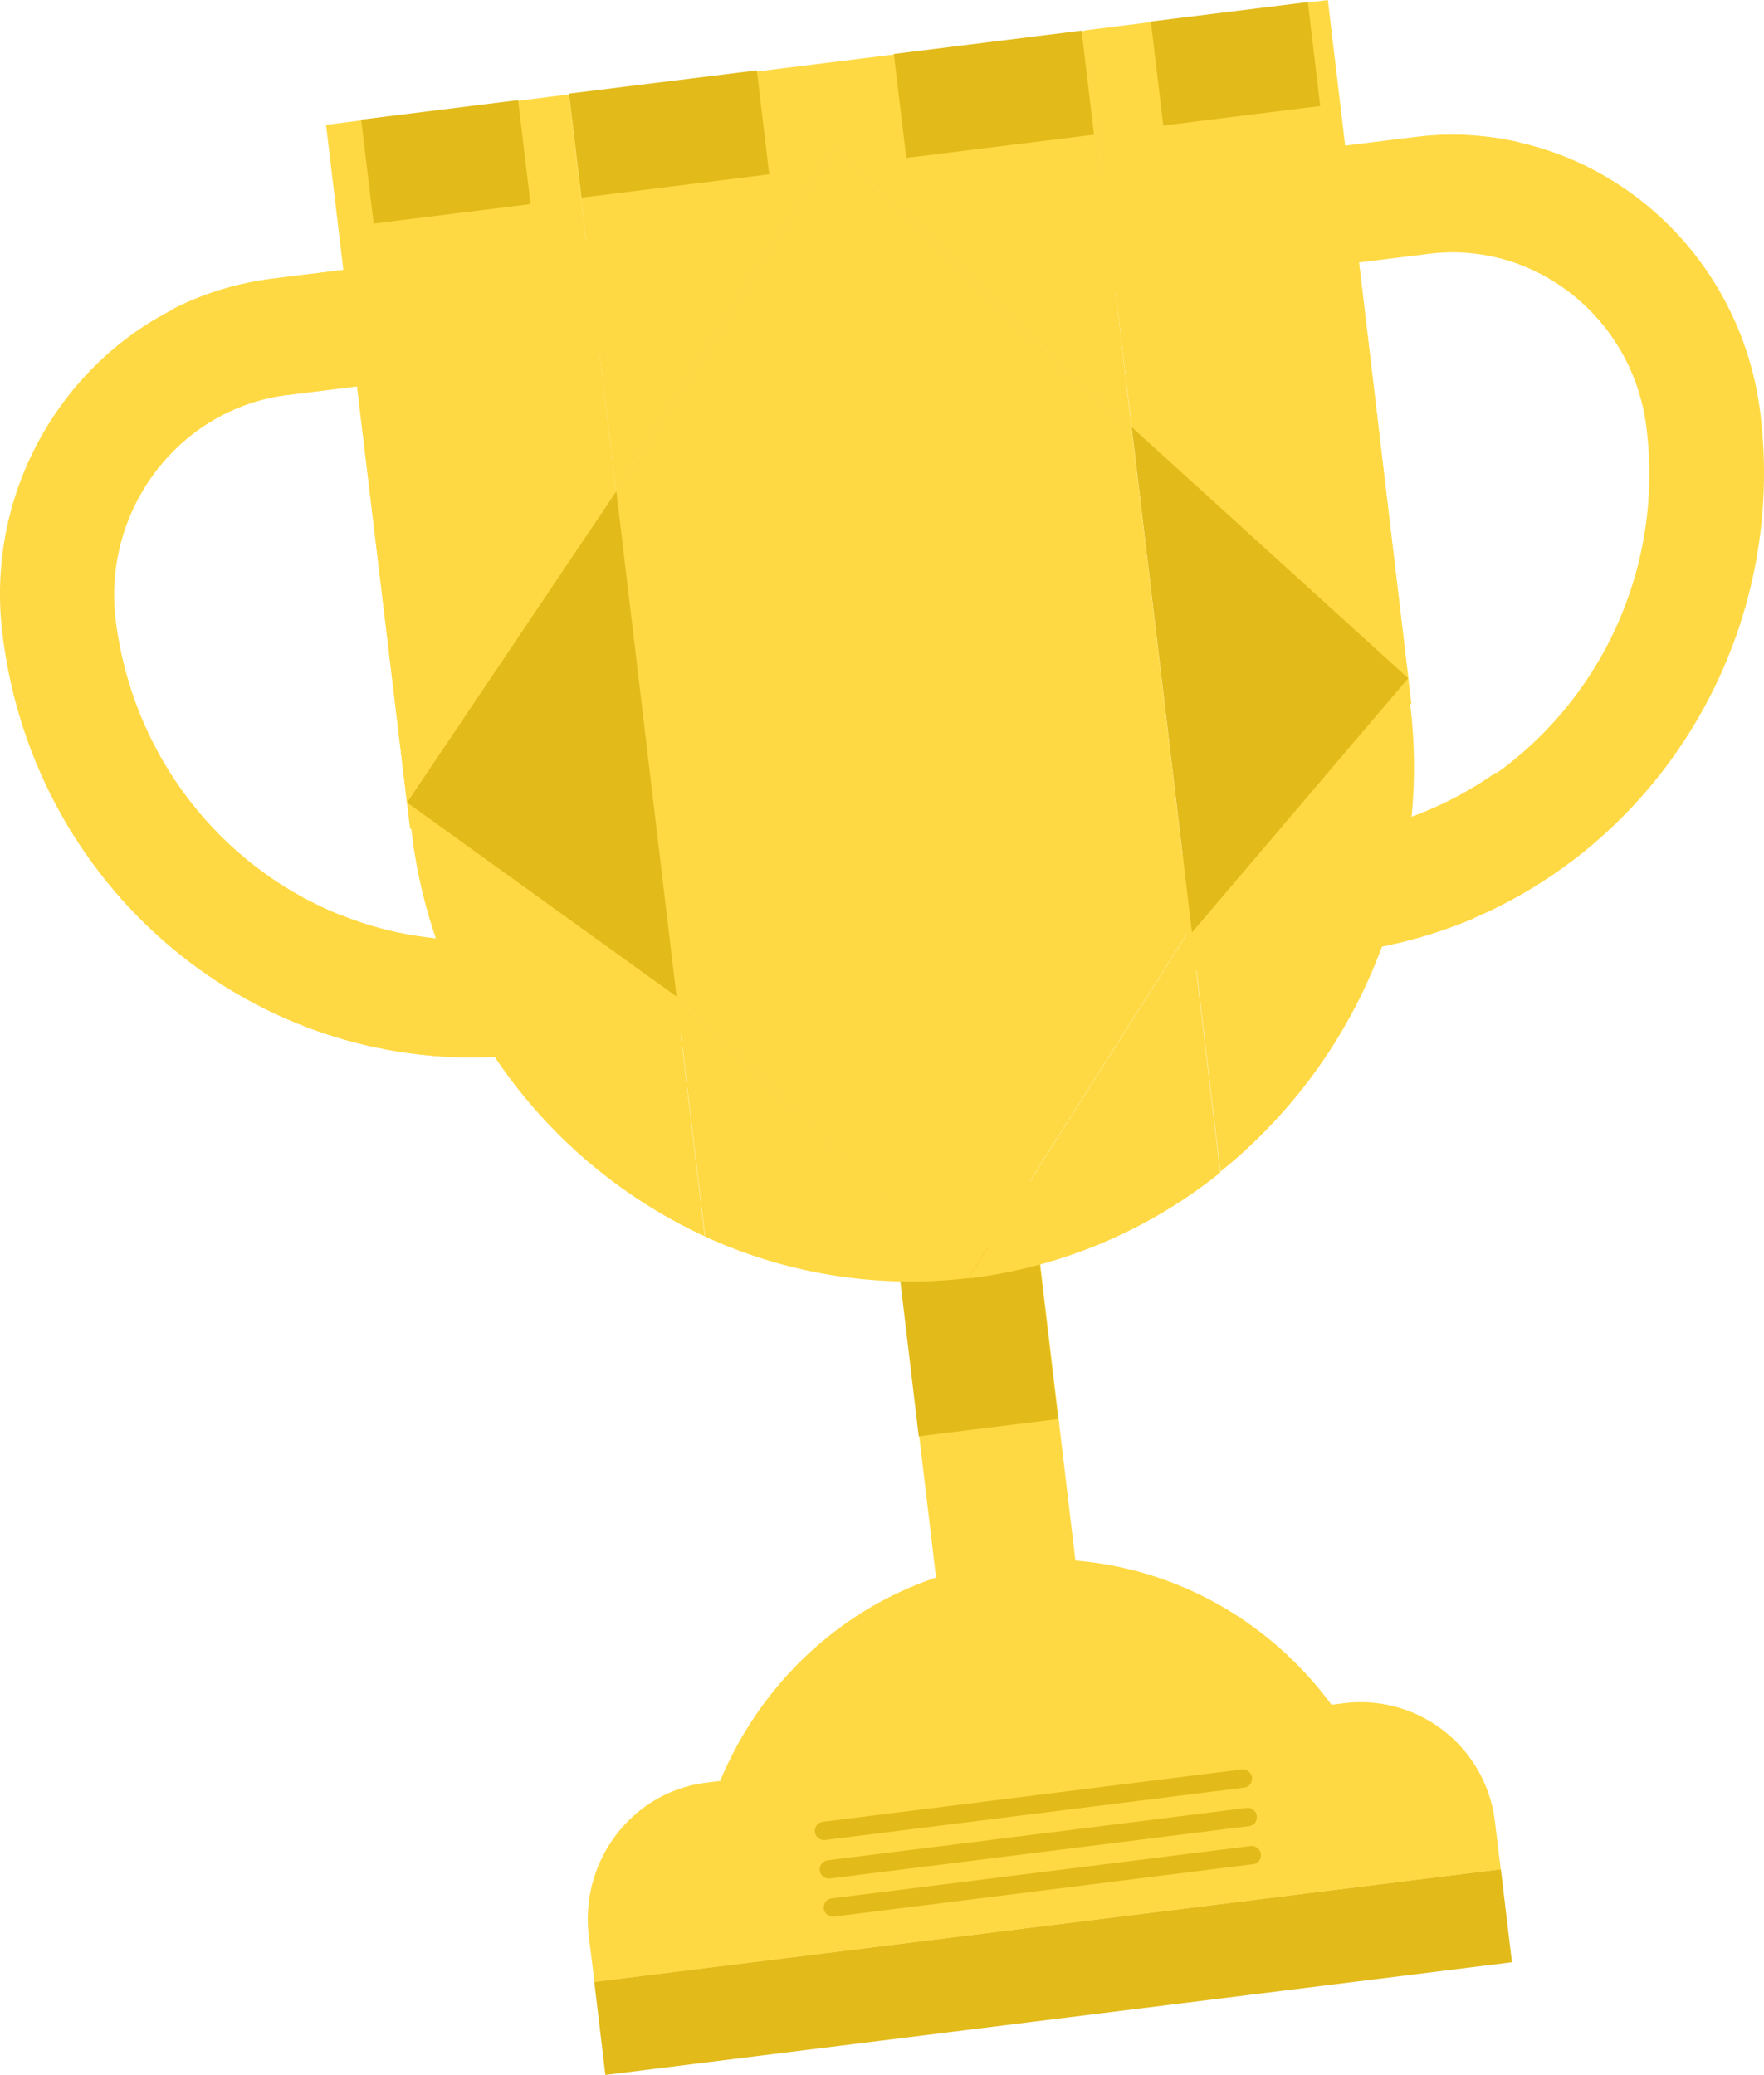 <svg xmlns="http://www.w3.org/2000/svg" width="17" height="20" fill="none" viewBox="0 0 17 20">
    <path fill="#E2BA1A" d="M14.464 18.015L5.727 19.1l.107.898 8.737-1.086-.107-.897z"/>
    <path fill="#FFD943" d="M12.964 16.414l-6.156.767c-.713.088-1.22.749-1.134 1.478l.055.443 8.734-1.085-.054-.443a1.304 1.304 0 0 0-1.445-1.16zM9.641 8.952l-1.343.166.877 7.385 1.343-.166-.877-7.385z"/>
    <path fill="#FFD943" d="M6.694 18.952c-.226-1.92 1.11-3.666 2.986-3.897 1.878-.23 3.584 1.135 3.81 3.055l-6.796.842z"/>
    <path fill="#E2BA1A" d="M9.993 11.956l-1.343.167.204 1.72 1.343-.166-.204-1.721z"/>
    <path fill="#FFD943" d="M6.611 9.969l-1.524.187c-2.492.312-4.766-1.51-5.065-4.06-.2-1.677.976-3.205 2.61-3.41l3.071-.381.134 1.122-3.072.38C1.73 3.94.992 4.906 1.113 5.96c.232 1.933 1.95 3.311 3.84 3.074l1.524-.187.134 1.123z"/>
    <path fill="#FFD943" d="M5.085 10.156l1.524-.187-.134-1.122-1.524.187a3.3 3.3 0 0 1-1.658-.212c.171.442.354.879.543 1.31.402.068.823.08 1.25.024zM5.833 3.427L5.7 2.305l-3.072.38c-.347.044-.67.144-.963.293.128.362.25.718.372 1.08.22-.132.463-.219.725-.25l3.072-.38zM11.474 9.362l1.524-.187c2.493-.312 4.273-2.638 3.968-5.182-.201-1.678-1.694-2.875-3.334-2.669l-3.072.38.134 1.123 3.072-.38c1.036-.132 1.981.63 2.103 1.69.232 1.932-1.122 3.69-3.005 3.928l-1.524.187.134 1.11z"/>
    <path fill="#FFD943" d="M12.995 9.176l-1.523.187-.134-1.122 1.523-.187a3.478 3.478 0 0 0 1.56-.612c-.06.474-.14.942-.219 1.41-.378.156-.78.268-1.207.324zM10.694 2.823l-.134-1.122 3.072-.38a2.85 2.85 0 0 1 1.006.05c-.037.38-.073.76-.104 1.134-.244-.075-.5-.1-.768-.069l-3.072.387zM6.518 9.61l.274 2.306a4.927 4.927 0 0 1-2.828-3.928h-.012l-.81-6.785L5.481.91l.457 3.829.579 4.87z"/>
    <path fill="#FFD943" d="M10.912 4.178l.567 4.758-2.146 3.38L6.517 9.61l-.579-4.87 2.103-3.318 2.87 2.756z"/>
    <path fill="#FFD943" d="M5.481.914l4.974-.617.457 3.885-2.87-2.756-2.104 3.317L5.481.914z"/>
    <path fill="#FFD943" d="M10.914 4.178L10.45.293 12.797 0l.805 6.784h-.012a5.013 5.013 0 0 1-1.829 4.509l-.28-2.363-.567-4.752zM11.479 8.939l.28 2.363a4.78 4.78 0 0 1-2.401 1.017h-.025l2.146-3.38z"/>
    <path fill="#FFD943" d="M6.52 9.61l2.822 2.707a4.749 4.749 0 0 1-2.547-.399L6.52 9.611zM3.442 3.731L5.94 4.735l-2.018 3-.481-4.004zM13.096 2.524l-2.188 1.59 2.663 2.42-.475-4.01z"/>
    <path fill="#E2BA1A" d="M3.922 7.734L6.52 9.605l-.58-4.87-2.017 3zM13.571 6.537l-2.084 2.45-.58-4.87 2.664 2.42zM4.994.965l-1.513.188.12 1.002 1.512-.188-.12-1.002zM12.604.02l-1.513.187.12 1.003 1.512-.188-.119-1.003zM7.294.678L5.485.902l.12 1.003 1.808-.225L7.294.678zM10.424.295L8.614.52l.12 1.002 1.809-.224-.12-1.003zM11.992 17.229l-4.041.505a.09.09 0 0 1-.098-.075.09.09 0 0 1 .074-.1l4.04-.505a.09.09 0 0 1 .098.075c.006.05-.024.093-.073.1zM12.039 17.6l-4.041.505a.09.09 0 0 1-.098-.075.09.09 0 0 1 .073-.1l4.041-.505a.089.089 0 0 1 .098.075c.006.05-.024.093-.073.1zM12.078 17.967l-4.041.505a.09.09 0 0 1-.098-.075.09.09 0 0 1 .073-.1l4.041-.505a.09.09 0 0 1 .098.075c.006.05-.024.094-.073.1z"/>
</svg>
